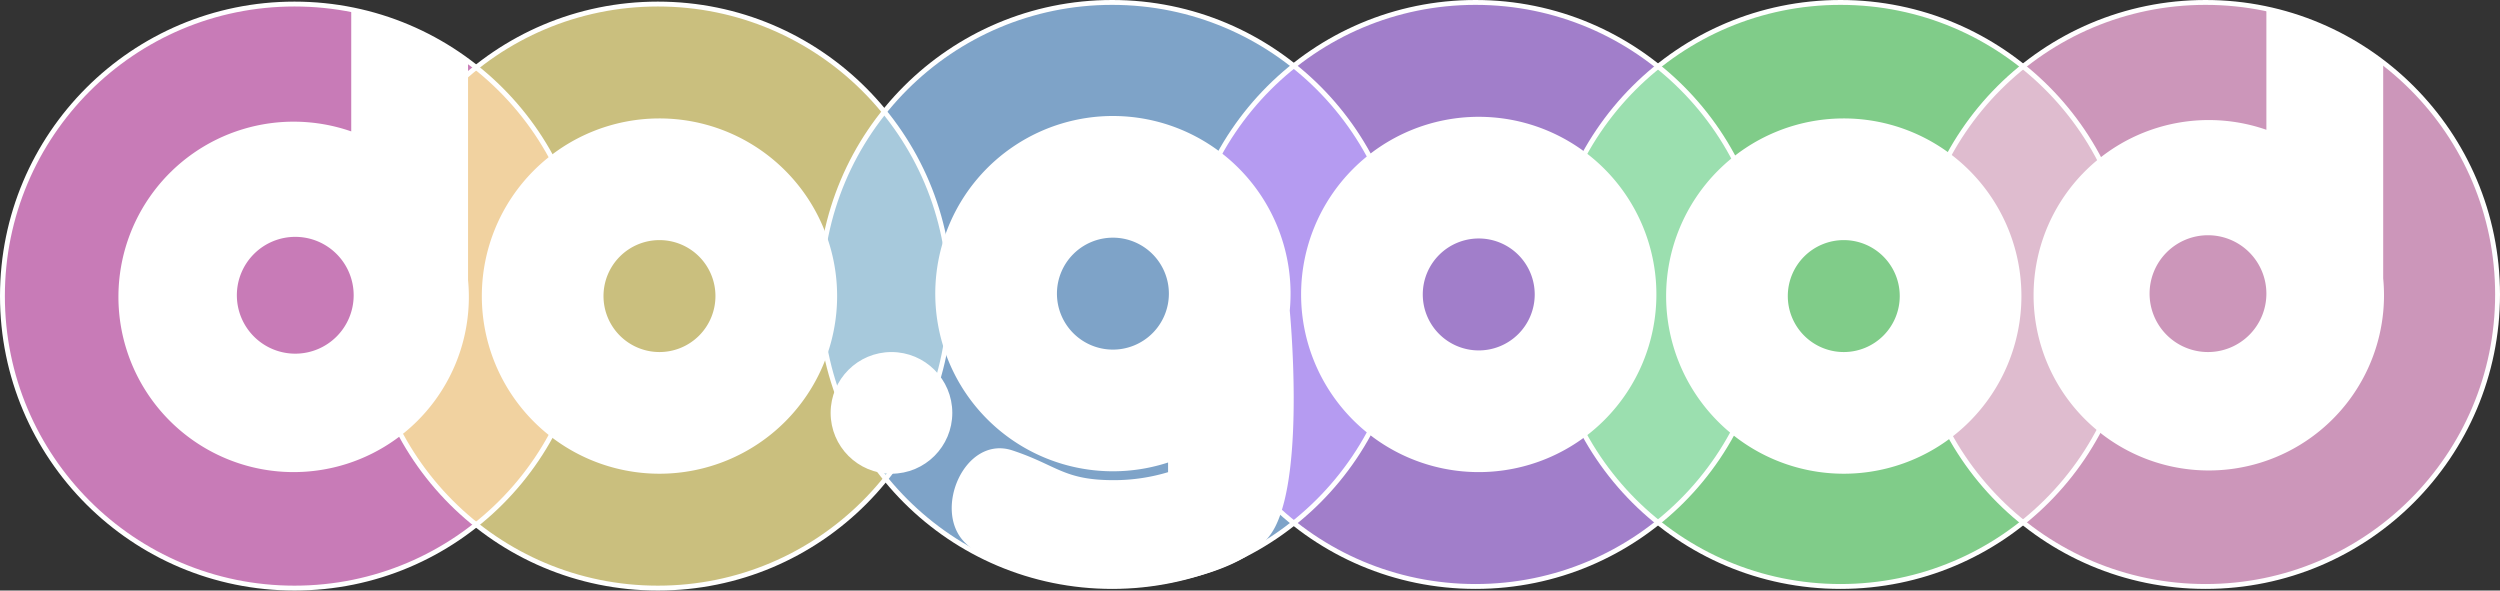 <svg xmlns="http://www.w3.org/2000/svg" viewBox="0 0 1541 364"><rect x="0" y="0" width="1541" height="364" fill="#333333" stroke="none"/><defs><style>.cls-1{fill:#f993e2;}.cls-1,.cls-5,.cls-6{opacity:0.75;}.cls-2{fill:#fff099;}.cls-2,.cls-4{opacity:0.74;}.cls-3{fill:#9cf;opacity:0.73;}.cls-4{fill:#c899ff;}.cls-5{fill:#99ffa5;}.cls-6{fill:#ffb6e7;}.cls-10,.cls-7{fill:none;}.cls-10,.cls-11,.cls-7,.cls-9{stroke:#fff;stroke-miterlimit:10;}.cls-11,.cls-7,.cls-9{stroke-width:3px;}.cls-11,.cls-8,.cls-9{fill:#fff;}.cls-9{fill-rule:evenodd;}</style></defs><title>do.good-horizontal.color</title><g id="Layer_3" data-name="Layer 3"><circle class="cls-1" cx="181.5" cy="182.5" r="180"/><circle class="cls-2" cx="406" cy="182" r="180"/><circle class="cls-3" cx="685" cy="182" r="180"/><circle class="cls-4" cx="910" cy="182" r="180"/><circle class="cls-5" cx="1135" cy="182" r="180"/><circle class="cls-6" cx="1360" cy="182" r="180"/></g><g id="Layer_1" data-name="Layer 1"><circle class="cls-7" cx="181.5" cy="182.5" r="180"/><circle class="cls-7" cx="405.5" cy="182.5" r="180"/><circle class="cls-7" cx="685.5" cy="181.5" r="180"/><circle class="cls-7" cx="909.5" cy="181.5" r="180"/><circle class="cls-7" cx="1134.5" cy="181.5" r="180"/><circle class="cls-7" cx="1359.5" cy="181.5" r="180"/><path class="cls-8" d="M324,503.5a106.5,106.5,0,1,1,35-207.11l2,.69V222.35a176.18,176.18,0,0,1,69,31V386.76c.33,3.38.49,6.82.49,10.24A106.62,106.62,0,0,1,324,503.5Zm1-145A37.5,37.5,0,1,0,362.5,396,37.54,37.54,0,0,0,325,358.5Z" transform="translate(-143 -214)"/><path class="cls-8" d="M362.5,224.21a174.62,174.62,0,0,1,66,29.93V386.91c.32,3.33.49,6.73.49,10.09a104.89,104.89,0,1,1-70.49-99.2l4,1.39v-75M325,435a39,39,0,1,0-39-39,39,39,0,0,0,39,39m34.5-214.49V295A108,108,0,1,0,432,397c0-3.5-.17-7-.5-10.38v-134a179,179,0,0,0-72-32.11ZM325,432a36,36,0,1,1,36-36,36,36,0,0,1-36,36Z" transform="translate(-143 -214)"/><path class="cls-8" d="M1504.5,502.5a106.5,106.5,0,1,1,35-207.11l2,.69V221.35a176.18,176.18,0,0,1,69,31V385.76c.33,3.38.49,6.82.49,10.24A106.62,106.62,0,0,1,1504.5,502.5Zm-.5-145a37.5,37.5,0,1,0,37.5,37.5A37.54,37.54,0,0,0,1504,357.5Z" transform="translate(-143 -214)"/><path class="cls-8" d="M1543,223.21a174.62,174.62,0,0,1,66,29.93V385.91c.32,3.33.49,6.73.49,10.09A104.89,104.89,0,1,1,1539,296.8l4,1.39v-75M1504,434a39,39,0,1,0-39-39,39,39,0,0,0,39,39m36-214.49V294a108,108,0,1,0,72.5,102c0-3.5-.17-7-.5-10.38v-134a179,179,0,0,0-72-32.11ZM1504,431a36,36,0,1,1,36-36,36,36,0,0,1-36,36Z" transform="translate(-143 -214)"/><path class="cls-7" d="M431.5,386.62" transform="translate(-143 -214)"/><path class="cls-9" d="M549.5,288.5a108,108,0,1,0,108,108A108,108,0,0,0,549.5,288.5Zm0,144a36,36,0,1,1,36-36A36,36,0,0,1,549.5,432.5Z" transform="translate(-143 -214)"/><circle class="cls-10" cx="406.5" cy="182.5" r="36"/><path class="cls-9" d="M1054.5,287.5a108,108,0,1,0,108,108A108,108,0,0,0,1054.5,287.5Zm0,144a36,36,0,1,1,36-36A36,36,0,0,1,1054.5,431.5Z" transform="translate(-143 -214)"/><path class="cls-9" d="M1279.5,288.5a108,108,0,1,0,108,108A108,108,0,0,0,1279.5,288.5Zm0,144a36,36,0,1,1,36-36A36,36,0,0,1,1279.5,432.5Z" transform="translate(-143 -214)"/><circle class="cls-11" cx="549.5" cy="254.5" r="36"/><path class="cls-11" d="M829,287a108,108,0,1,0,35.5,210v9.16a117.27,117.27,0,0,1-35,5.31c-31.44,0-35.5-9.38-63-18.44s-46.5,35-28,54,61.56,28,90.5,28a179.74,179.74,0,0,0,35.5-3.51c26.58-5.31,53.19-14.35,63-33.11,18.5-35.38,9-133,9-133,.33-3.41.5-6.88.5-10.38A108,108,0,0,0,829,287Zm0,144a36,36,0,1,1,36-36A36,36,0,0,1,829,431Z" transform="translate(-143 -214)"/><circle class="cls-10" cx="686" cy="181" r="36"/></g></svg>